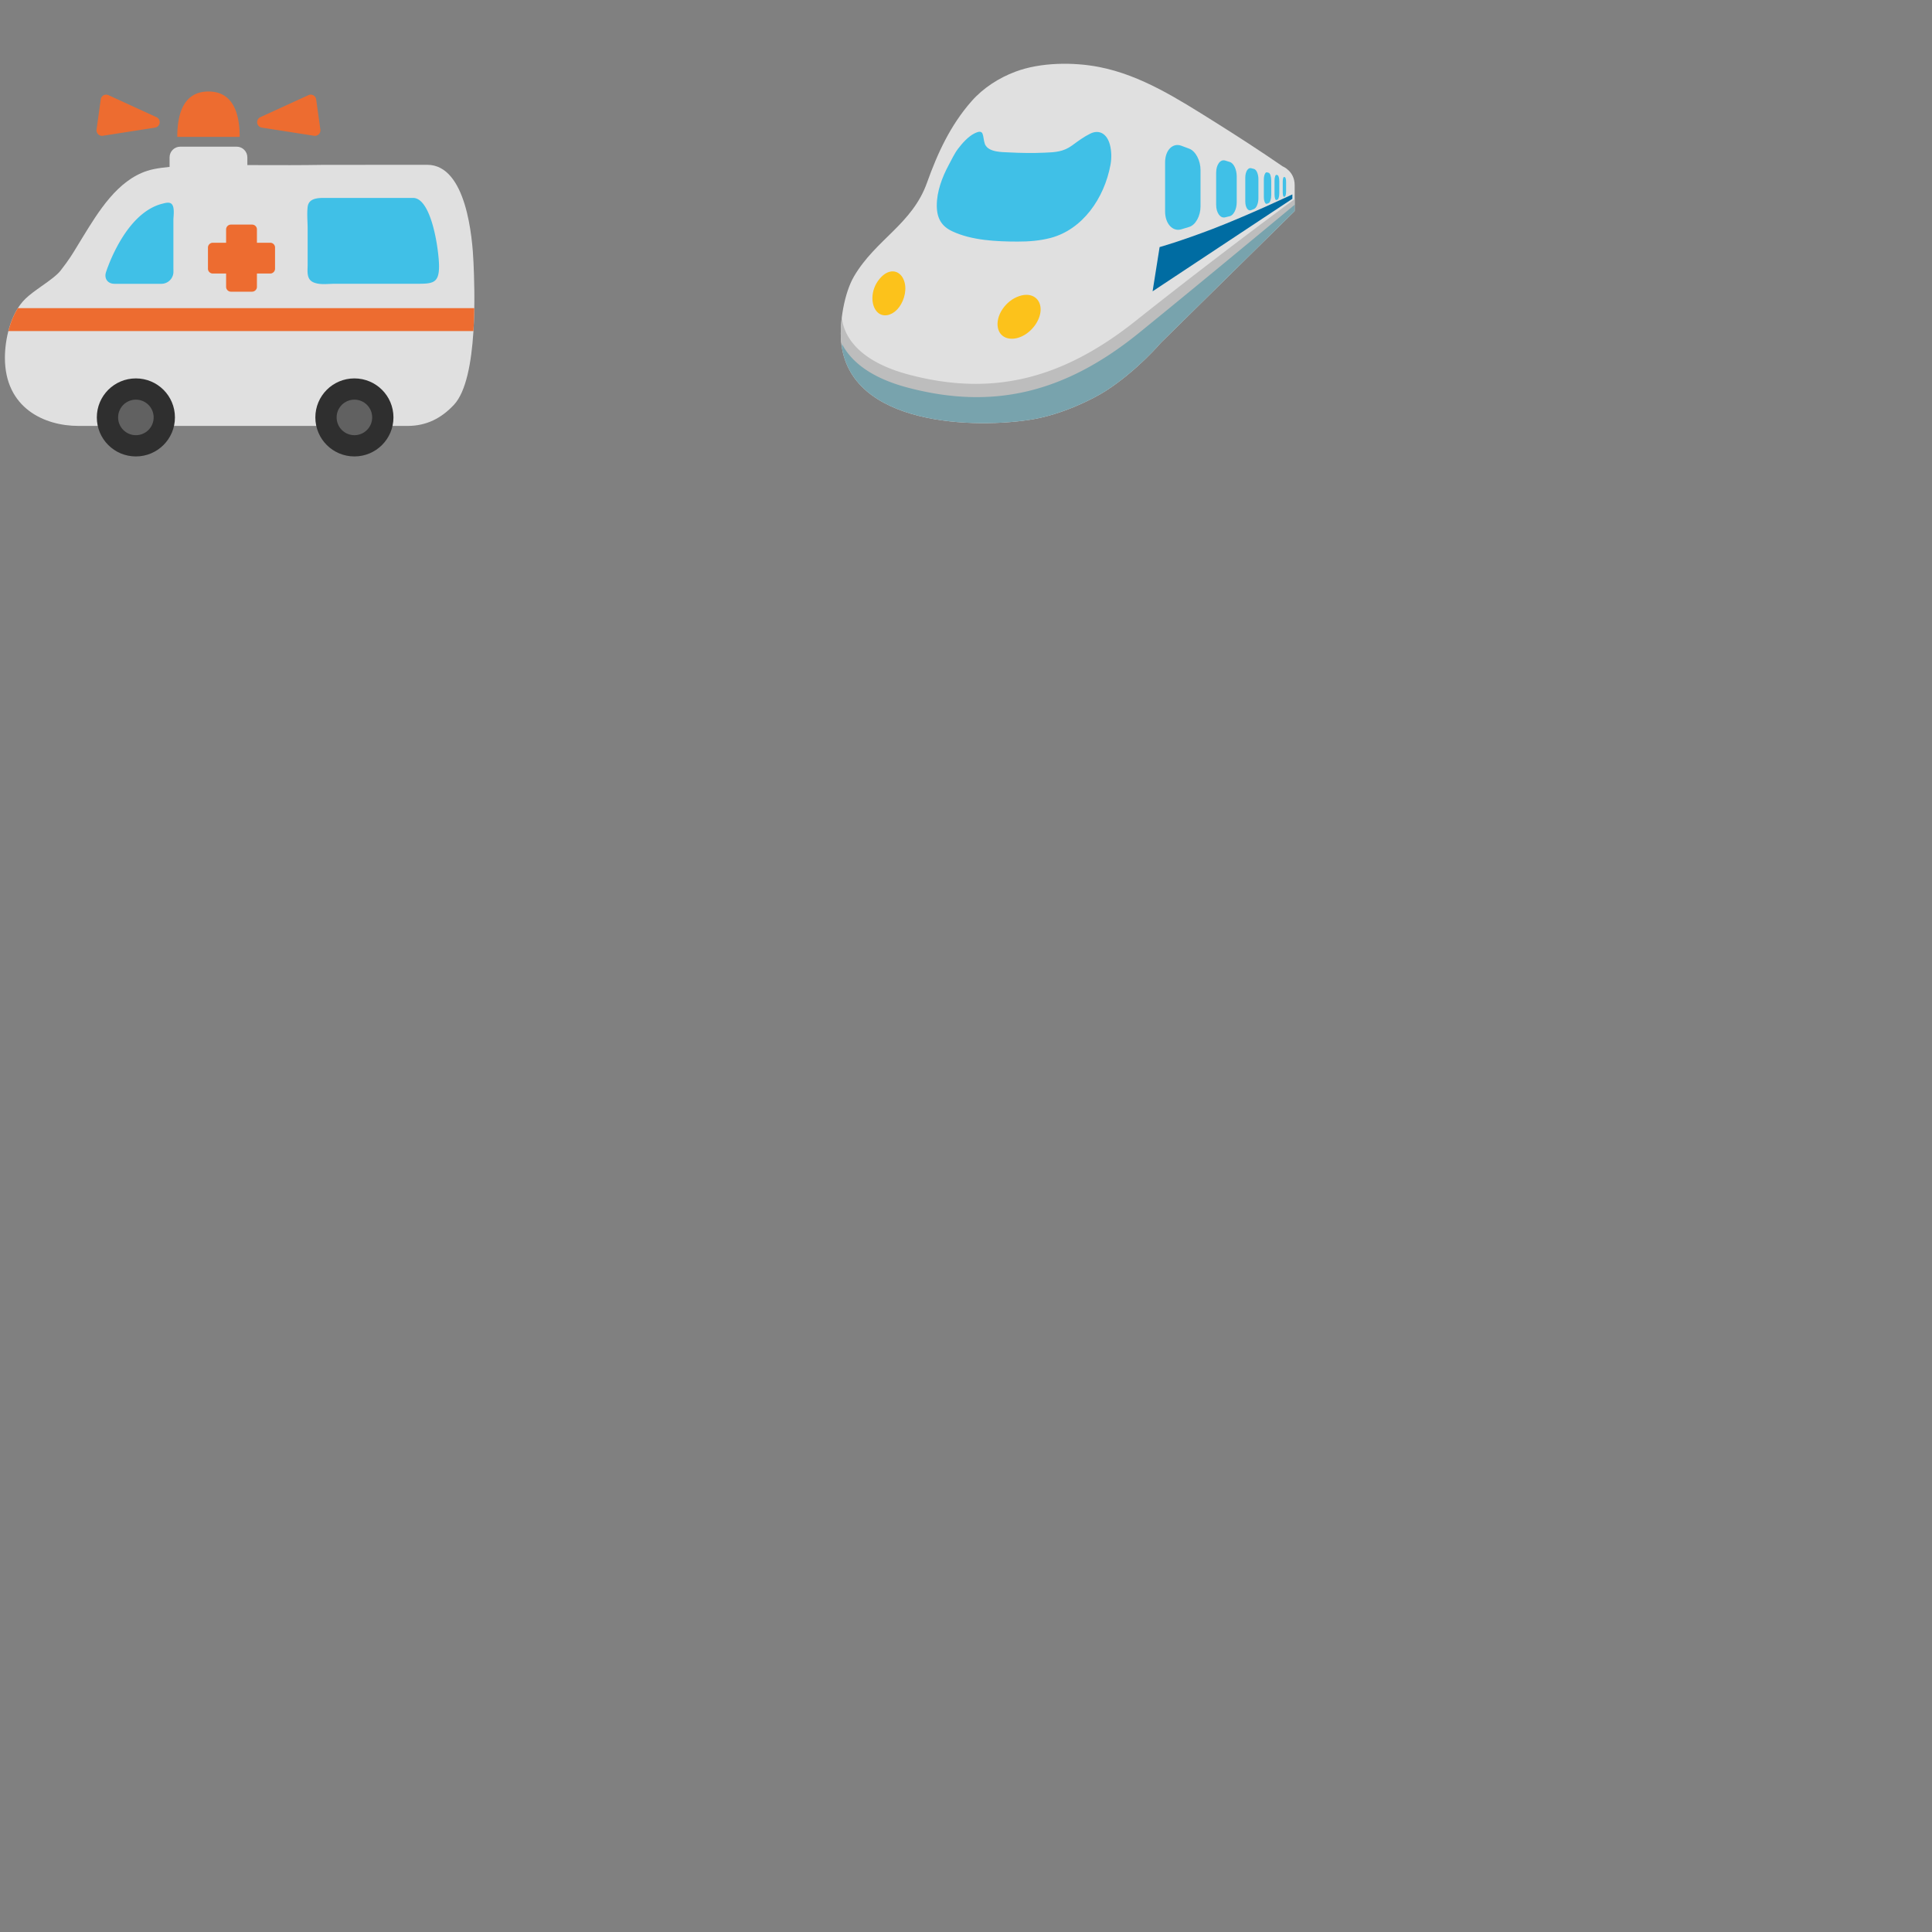 <svg xmlns="http://www.w3.org/2000/svg" version="1.1" viewBox="0 0 512 512" fill="currentColor"><rect x="0" y="0" width="512" height="512" fill="#808080" stroke="none"/><defs><path id="notoV1Ambulance0" d="M108.04 112.87H20.75c-8.97 0-19.45-4.73-19.45-18.04c0-4.79 1.42-11.77 5.44-15.66c1.15-1.12 2.69-2.21 4.33-3.37c1.97-1.39 4.01-2.84 4.98-4.09c2.31-2.99 2.96-4.08 4.55-6.7l1.11-1.82c4.46-7.29 9.4-15.36 17.33-17.93c3.94-1.27 11.64-1.53 22.8-1.53c2.11 0 4.29.01 6.51.02c5.56.02 11.41.04 17.15-.06c.7-.01 27-.02 27.71-.02c10.43 0 12 19.46 12.27 25.9c.27 6.25 1.35 30.72-5.18 37.7c-3.32 3.55-7.26 5.6-12.26 5.6"/></defs><use fill="#e0e0e0" href="#notoV1Ambulance0"/><clipPath id="notoV1Ambulance1"><use href="#notoV1Ambulance0"/></clipPath><path fill="#ed6c30" d="M-3.62 81.66h134.78v6.08H-3.62z" clip-path="url(#notoV1Ambulance1)"/><path fill="#e0e0e0" d="M62.72 38.87H47.76c-1.56 0-2.82 1.27-2.82 2.83v5.35c0 1.56 1.26 2.83 2.82 2.83h14.96c1.56 0 2.83-1.26 2.83-2.83V41.7c0-1.56-1.27-2.83-2.83-2.83"/><defs><path id="notoV1Ambulance2" d="M339.92 44.09c-5.94-4.09-11.99-8.01-18.1-11.84c-9.49-5.93-19.37-12.32-30.52-14.49c-6.85-1.34-15.55-1.26-22.19 1.23c-4.4 1.65-8.53 4.3-11.65 7.84c-5.57 6.34-8.97 13.68-11.79 21.57c-3.93 11.03-13.59 15.02-19.35 24.84c-2.57 4.4-3.86 12.1-3.42 17.22c1.97 22.61 36 23.19 50.82 20.66c7.64-1.3 15.65-5.17 19.33-7.53c8.32-5.35 14.6-12.75 14.6-12.75l35.45-34.9v-6.9c-.01-3.72-3.18-4.95-3.18-4.95"/></defs><use fill="#e0e0e0" href="#notoV1Ambulance2"/><clipPath id="notoV1Ambulance3"><use href="#notoV1Ambulance2"/></clipPath><path fill="#40c0e7" d="M318.15 54.72c0 2.48-1.28 4.89-3 5.42l-2.09.63c-2.23.68-4.3-1.41-4.3-4.74V43.06c0-3.33 2.07-5.27 4.3-4.44l2.09.78c1.72.65 3 3.16 3 5.64zm9.59-8.02c0-1.77-.79-3.47-1.85-3.78l-1.23-.38c-1.25-.37-2.37 1.07-2.37 3.24v8.47c0 2.17 1.11 3.66 2.37 3.35l1.23-.3c1.05-.26 1.85-1.9 1.85-3.68zm5.75.75c0-1.3-.5-2.5-1.17-2.68l-.78-.2c-.8-.21-1.53.92-1.53 2.52v6.28c0 1.61.72 2.64 1.53 2.33l.78-.31c.67-.27 1.17-1.53 1.17-2.84zm3.4.36c0-1.01-.3-1.91-.68-2.02l-.44-.12c-.45-.12-.84.75-.84 1.92v4.6c0 1.18.39 1.99.84 1.81l.44-.18c.38-.15.68-1.1.68-2.1zm2.13.22c0-.82-.19-1.54-.45-1.61l-.29-.08c-.28-.07-.52.62-.52 1.56v3.62c0 .93.24 1.6.52 1.49l.29-.12c.25-.1.45-.85.45-1.67zm1.81.2c0-.65-.13-1.22-.32-1.27l-.2-.06c-.2-.06-.37.49-.37 1.23V51c0 .73.17 1.26.37 1.17l.2-.09c.19-.08.32-.67.32-1.32z" clip-path="url(#notoV1Ambulance3)"/><path fill="#78a3ad" d="M223.49 89.45s3.75 7.89 15.78 11.24c12.03 3.35 29.38 4.53 39.64-.59c10.25-5.13 30.37-19.92 30.37-19.92l34.12-26.62v3.55l-42.41 41.81s-13.01 13.61-28.4 13.61c-15.38 0-29.21.85-37.47-3.75c-15.57-8.69-11.63-19.33-11.63-19.33" clip-path="url(#notoV1Ambulance3)"/><path fill="#bdbdbd" d="M345.68 51.95c-.25-.12-.73-.14-1.06-.06c0 0-.11.07-.3.21c-.11.01-.22 0-.31.02c-.22.06-22.6 16.63-42.95 32.84c-19.7 15.69-38.24 20.11-60.12 14.34c-14.82-3.91-17.49-11.44-17.85-15.22c.02-.15.04-.27.04-.31c.03-.15-.03-.28-.08-.41c-.02-.87.07-1.44.08-1.54a.75.75 0 0 0-.6-.88c-.41-.08-.8.18-.88.6c-.01.03-.17.93-.05 2.33c-.22 2.16-.43 13.74 18.95 18.85c22.39 5.91 41.5 1.6 61.45-14.62c21.39-17.38 43.3-35.74 43.53-35.8c.33-.07.4-.24.15-.35" clip-path="url(#notoV1Ambulance3)"/><path fill="#006ca2" d="M342.49 51.52s-11.82 5.58-21.08 9.13c-8.71 3.33-14.1 4.83-14.1 4.83l-1.86 11.72l37.04-24.52z" clip-path="url(#notoV1Ambulance3)"/><defs><path id="notoV1Ambulance4" d="M261.09 38.36c1.03 2.01 4.46 1.94 6.32 2.03c3.2.17 6.32.21 9.47.07c2.78-.11 4.94-.23 7.26-1.93c1.61-1.18 3.11-2.29 4.8-3.12c2.36-1.15 4.41 0 5.2 2.95c.43 1.63.47 3.55.16 5.26c-1.65 9.01-7.48 17.25-15.94 19.45c-2.83.73-5.75.96-8.67.95c-5.62-.01-12.18-.29-17.38-2.75c-2.67-1.27-4.05-3.28-4.05-6.8c-.01-3.73 1.43-7.53 3.15-10.73c.77-1.43 1.52-3.05 2.46-4.29c1.15-1.53 2.77-3.31 4.36-4.09c2.77-1.39 2.07.73 2.77 2.79c.02.07.05.14.09.21"/></defs><use fill="#40c0e7" href="#notoV1Ambulance4"/><path fill="#fcc21b" d="M275.77 82.27c-.13 2.66-2.25 5.58-4.91 6.84c-2.88 1.38-5.81.57-6.4-2.2c-.68-3.19 1.99-7.25 5.71-8.46c3.37-1.11 5.75.8 5.6 3.82m-36.01-7.29c.58 2.42-.41 5.38-2.01 7.05c-1.56 1.63-3.7 2.07-5.13.79c-1.9-1.72-2.05-5.92.48-8.93c2.68-3.23 5.87-2.24 6.66 1.09"/><path fill="#ed6c30" d="M46.98 36.27c0-6.64 1.98-12.02 8.27-12.02c6.27 0 8.27 5.38 8.27 12.02zm-5.51-5.22l-12.72-5.83c-.41-.19-.9-.18-1.31.04c-.4.23-.68.62-.74 1.08l-1.11 7.99c-.06.46.1.92.43 1.25c.28.27.64.42 1.02.42c.07 0 .15-.01.22-.02l13.83-2.16c.64-.1 1.13-.61 1.22-1.24c.09-.64-.25-1.26-.84-1.53m42.32-4.71c-.06-.46-.34-.85-.75-1.08c-.4-.22-.89-.24-1.31-.04L69 31.05c-.59.27-.92.89-.84 1.53c.09.63.58 1.14 1.22 1.24l13.83 2.16c.09.01.17.02.24.02c.38 0 .75-.15 1.03-.42c.33-.32.48-.79.42-1.25zM71.61 64.33h-3.52V60.8c0-.71-.58-1.28-1.29-1.28h-5.6c-.7 0-1.28.57-1.28 1.28v3.53H56.4c-.71 0-1.29.58-1.29 1.28v5.6c0 .71.58 1.28 1.29 1.28h3.52v3.53c0 .7.58 1.28 1.28 1.28h5.6c.7 0 1.29-.58 1.29-1.28v-3.53h3.52c.71 0 1.28-.58 1.28-1.28v-5.6a1.27 1.27 0 0 0-1.28-1.28"/><path fill="#2f2f2f" d="M46.36 110.62c0 5.71-4.63 10.34-10.35 10.34s-10.35-4.62-10.35-10.34s4.63-10.34 10.35-10.34s10.35 4.62 10.35 10.34m57.91 0c0 5.71-4.63 10.34-10.35 10.34s-10.35-4.62-10.35-10.34s4.63-10.34 10.35-10.34s10.35 4.62 10.35 10.34"/><path fill="#40c0e7" d="M45.96 72.02c0 1.75-1.43 3.19-3.19 3.19H30.32c-1.75 0-2.76-1.37-2.24-3.04c.17-.55.37-1.09.58-1.63a44.87 44.87 0 0 1 1.76-4.02c.87-1.74 1.84-3.43 2.95-5.01c1.2-1.7 2.57-3.29 4.17-4.63c1.58-1.31 3.39-2.36 5.39-2.87c.64-.16 1.59-.46 2.24-.17c1.29.58.78 3.4.78 4.47v12.64c.01.36.01.71.01 1.07m63.5-19.57H85.95c-1.83 0-4.16.12-4.42 2.39c-.22 1.9 0 3.95 0 5.85v9.38c0 1.78-.39 3.9 1.53 4.75c1.67.74 3.86.38 5.65.38h22.03c4.02 0 5.6-.24 5.61-4.6c.01-3.9-1.89-18.15-6.89-18.15"/><path fill="#ed6c30" d="M-108.95 36.27c0-6.64 1.98-12.02 8.27-12.02c6.27 0 8.27 5.38 8.27 12.02z"/><path fill="#78a3ad" d="M-93.2 38.87h-14.96c-1.56 0-2.82 1.27-2.82 2.83v5.35c0 1.56 1.26 2.83 2.82 2.83h14.96c1.56 0 2.83-1.26 2.83-2.83V41.7a2.84 2.84 0 0 0-2.83-2.83"/><path fill="#ed6c30" d="m-114.46 31.05l-12.72-5.83c-.41-.19-.9-.18-1.31.04c-.4.23-.68.62-.74 1.08l-1.11 7.99c-.06.46.1.92.43 1.25c.28.27.64.42 1.02.42c.07 0 .15-.01.22-.02l13.83-2.16c.64-.1 1.13-.61 1.22-1.24c.09-.64-.25-1.26-.84-1.53m42.33-4.71c-.06-.46-.34-.85-.75-1.08c-.4-.22-.89-.24-1.31-.04l-12.73 5.83c-.59.27-.92.89-.84 1.53c.09.63.58 1.14 1.22 1.24l13.83 2.16c.07.01.15.02.22.02c.38 0 .75-.15 1.03-.42c.33-.32.48-.79.42-1.25z"/><path fill="#fff" d="M-32.66 69.94c-.68-3.98-1.99-7.91-4.22-11.3c-7.49-11.42-21.22-12.93-33.5-12.71c-18.96.34-39.17-.68-45.8 1.47c-7.2 2.32-11.89 10.06-16.1 16.96c-2.47 4.02-2.93 4.99-5.8 8.71c-2.04 2.64-7.08 5.33-9.53 7.7c-3.37 3.26-4.76 9.43-4.76 14.04c0 12.09 9.58 15.8 17.2 15.8h87.28c16.01.01 18.37-22.14 15.23-40.67"/><path fill="#ed6c30" d="M-31.68 87.74h-120.95l3.74-6.08h117.58zm-52.63-23.41h-3.52V60.8c0-.71-.58-1.28-1.29-1.28h-5.6c-.7 0-1.28.57-1.28 1.28v3.53h-3.52c-.71 0-1.29.58-1.29 1.28v5.6c0 .71.58 1.28 1.29 1.28H-96v3.53c0 .7.58 1.28 1.28 1.28h5.6c.7 0 1.29-.58 1.29-1.28v-3.53h3.52c.71 0 1.28-.58 1.28-1.28v-5.6c0-.71-.57-1.28-1.28-1.28"/><path fill="#78a3ad" d="M-47.89 112.87h-87.29c-8.97 0-19.45-4.73-19.45-18.04c0-4.79 1.42-11.77 5.44-15.66c1.15-1.12 2.69-2.21 4.33-3.37c1.97-1.39 4.01-2.84 4.98-4.09c2.31-2.99 2.96-4.08 4.55-6.7l1.11-1.82c4.46-7.29 9.4-15.36 17.33-17.93c3.94-1.27 11.64-1.53 22.8-1.53c2.11 0 4.29.01 6.51.02c5.56.02 11.41.04 17.15-.06c.7-.01 1.4-.02 2.11-.02c10.43 0 25.22 1.42 33.31 13.74c2.23 3.41 3.77 7.5 4.56 12.16c1.04 6.17 3.76 27.12-5.18 37.7c-3.13 3.71-7.25 5.6-12.26 5.6m-46.2-64.65c-8.4 0-17.67.1-21.41 1.31c-6.35 2.05-10.83 9.38-14.78 15.84l-1.19 1.97c-1.58 2.61-2.38 3.92-4.84 7.12c-1.38 1.79-3.7 3.43-5.94 5.01c-1.49 1.05-2.89 2.05-3.8 2.93c-2.81 2.72-4.07 8.21-4.07 12.43c0 12.57 11.44 13.55 14.95 13.55h87.29c3.67 0 6.56-1.31 8.84-4c6.11-7.24 6.17-22.34 4.17-34.05c-.69-4.05-2-7.56-3.88-10.44c-6.81-10.38-19.37-11.71-29.55-11.71c-.68 0-1.36.01-2.04.02c-5.76.11-11.66.08-17.25.06c-2.22-.03-4.4-.04-6.5-.04"/><path fill="#2f2f2f" d="M-109.56 110.62c0 5.71-4.63 10.34-10.35 10.34s-10.35-4.62-10.35-10.34s4.63-10.34 10.35-10.34s10.35 4.62 10.35 10.34m57.91 0c0 5.71-4.63 10.34-10.35 10.34s-10.35-4.62-10.35-10.34s4.63-10.34 10.35-10.34c5.71 0 10.35 4.62 10.35 10.34"/><path fill="#40c0e7" d="M-109.97 72.02c0 1.75-1.43 3.19-3.19 3.19h-12.45c-1.75 0-2.76-1.37-2.24-3.04c.17-.55.37-1.09.58-1.63a44.87 44.87 0 0 1 1.76-4.02c.87-1.74 1.84-3.43 2.95-5.01c1.2-1.7 2.57-3.29 4.17-4.63c1.58-1.31 3.39-2.36 5.39-2.87c.64-.16 1.59-.46 2.24-.17c1.29.58.78 3.4.78 4.47v12.64c.01.36.01.71.01 1.07m52.89-18.94c-4.26-.7-8.77-.63-12.89-.63c-1.83 0-4.16.12-4.42 2.39c-.22 1.9 0 3.95 0 5.85v9.38c0 1.78-.39 3.9 1.53 4.75c1.67.74 3.86.38 5.65.38h22.03c4.02 0 5.6-.24 5.61-4.6c.02-3.9-2.31-7.76-4.69-10.75c-3.29-4.13-7.88-5.96-12.82-6.77"/><circle cx="36.01" cy="110.62" r="4.71" fill="#616161"/><circle cx="93.92" cy="110.62" r="4.71" fill="#616161"/></svg>